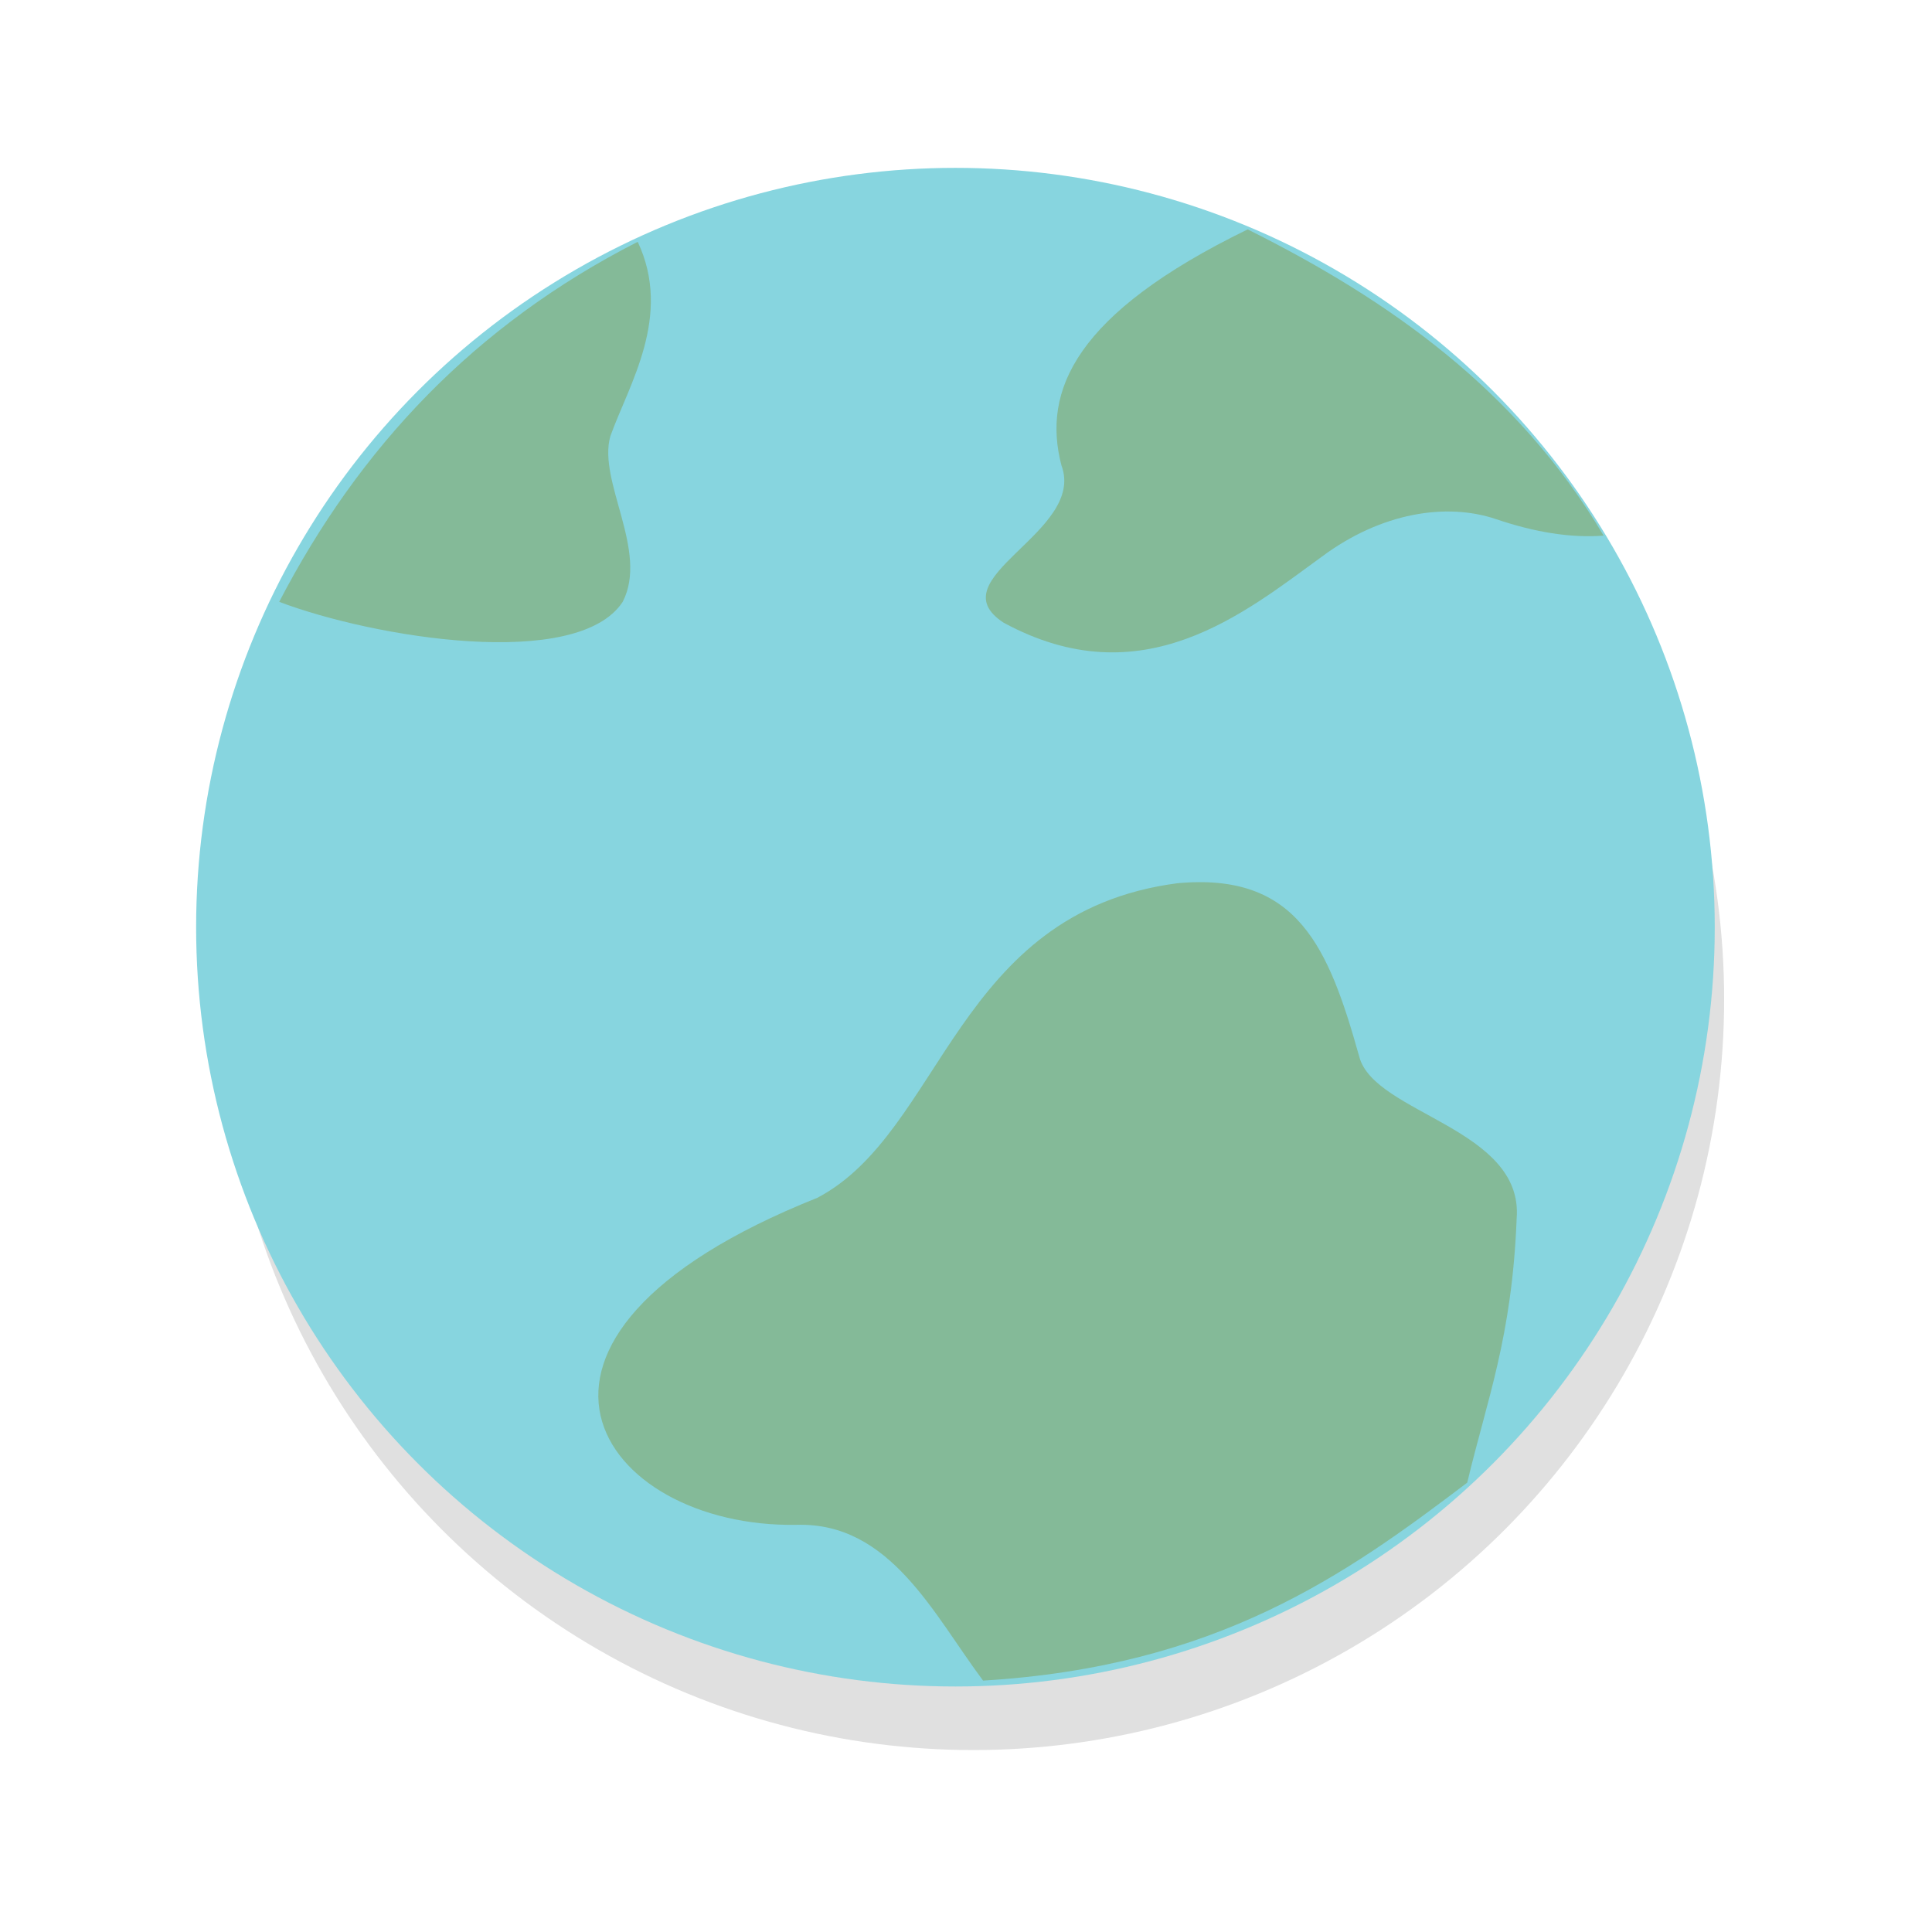 <?xml version="1.0" encoding="UTF-8" standalone="no"?>
<!-- Created with Inkscape (http://www.inkscape.org/) -->

<svg
   xmlns:dc="http://purl.org/dc/elements/1.1/"
   xmlns:cc="http://creativecommons.org/ns#"
   xmlns:rdf="http://www.w3.org/1999/02/22-rdf-syntax-ns#"
   xmlns:svg="http://www.w3.org/2000/svg"
   xmlns="http://www.w3.org/2000/svg"
   xmlns:sodipodi="http://sodipodi.sourceforge.net/DTD/sodipodi-0.dtd"
   xmlns:inkscape="http://www.inkscape.org/namespaces/inkscape"
   width="256"
   height="256"
   viewBox="0 0 67.733 67.733"
   version="1.1"
   id="svg8"
   inkscape:version="0.92.5 (2060ec1f9f, 2020-04-08)"
   sodipodi:docname="favicon.svg">
  <defs
     id="defs2" />
  <sodipodi:namedview
     id="base"
     pagecolor="#ffffff"
     bordercolor="#666666"
     borderopacity="1.0"
     inkscape:pageopacity="0.0"
     inkscape:pageshadow="2"
     inkscape:zoom="1.9999999"
     inkscape:cx="126.20854"
     inkscape:cy="82.794899"
     inkscape:document-units="mm"
     inkscape:current-layer="layer1"
     showgrid="false"
     inkscape:window-width="1254"
     inkscape:window-height="1376"
     inkscape:window-x="52"
     inkscape:window-y="27"
     inkscape:window-maximized="0"
     fit-margin-top="3"
     fit-margin-left="3"
     fit-margin-bottom="3"
     fit-margin-right="3"
     units="px" />
  <g
     inkscape:label="Layer 1"
     inkscape:groupmode="layer"
     id="layer1"
     transform="translate(-0.893,-229.345)"
     style="opacity:0.92">
    <g
       id="g827"
       transform="matrix(4.387,0,0,4.387,9.256,-971.989)">
      <circle
         cy="281.825"
         cx="5.872"
         id="path846-3"
         style="opacity:0.92;fill:#000000;fill-opacity:0.145;stroke:none;stroke-width:0.193;stroke-linecap:round;stroke-linejoin:round;stroke-miterlimit:4;stroke-dasharray:none;stroke-dashoffset:0;stroke-opacity:1"
         r="6" />
      <circle
         r="6.068"
         cy="281.249"
         cx="5.729"
         id="path846"
         style="fill:#7dd1dc;fill-opacity:1;stroke:none;stroke-width:0.195;stroke-linecap:round;stroke-linejoin:round;stroke-miterlimit:4;stroke-dasharray:none;stroke-dashoffset:0;stroke-opacity:1" />
      <path
         sodipodi:nodetypes="ccccc"
         inkscape:connector-curvature="0"
         id="path848"
         d="m 0.325,278.649 c 0.753,0.286 2.381,0.554 2.745,0 0.209,-0.407 -0.201,-0.962 -0.099,-1.323 0.147,-0.411 0.499,-0.959 0.219,-1.554 -1.308,0.667 -2.227,1.649 -2.865,2.877 z"
         style="opacity:1;fill:#7ab28a;fill-opacity:0.922;stroke:none;stroke-width:0.265px;stroke-linecap:butt;stroke-linejoin:miter;stroke-opacity:1" />
      <path
         sodipodi:nodetypes="ccccccc"
         inkscape:connector-curvature="0"
         id="path850"
         d="m 8.064,275.673 c -1.381,0.673 -1.643,1.29 -1.488,1.885 0.201,0.537 -1.004,0.902 -0.463,1.257 1.109,0.603 1.924,-0.077 2.547,-0.529 0.471,-0.35 0.992,-0.432 1.389,-0.298 0.309,0.105 0.597,0.152 0.86,0.132 -0.687,-1.158 -1.707,-1.879 -2.844,-2.447 z"
         style="opacity:1;fill:#7ab28a;fill-opacity:0.922;stroke:none;stroke-width:0.265px;stroke-linecap:butt;stroke-linejoin:miter;stroke-opacity:1" />
      <path
         sodipodi:nodetypes="cccccccc"
         inkscape:connector-curvature="0"
         id="path852"
         d="m 5.95,287.27 c -0.394,-0.526 -0.741,-1.267 -1.49,-1.245 -1.567,0.028 -2.666,-1.483 0.165,-2.613 1.005,-0.527 1.103,-2.281 2.877,-2.514 0.965,-0.09 1.211,0.519 1.455,1.389 0.123,0.454 1.314,0.569 1.257,1.29 -0.037,0.95 -0.238,1.45 -0.395,2.111 -0.973,0.738 -1.997,1.469 -3.87,1.582 z"
         style="opacity:1;fill:#7ab28a;fill-opacity:0.922;stroke:none;stroke-width:0.265px;stroke-linecap:butt;stroke-linejoin:miter;stroke-opacity:1" />
    </g>
  </g>
</svg>
